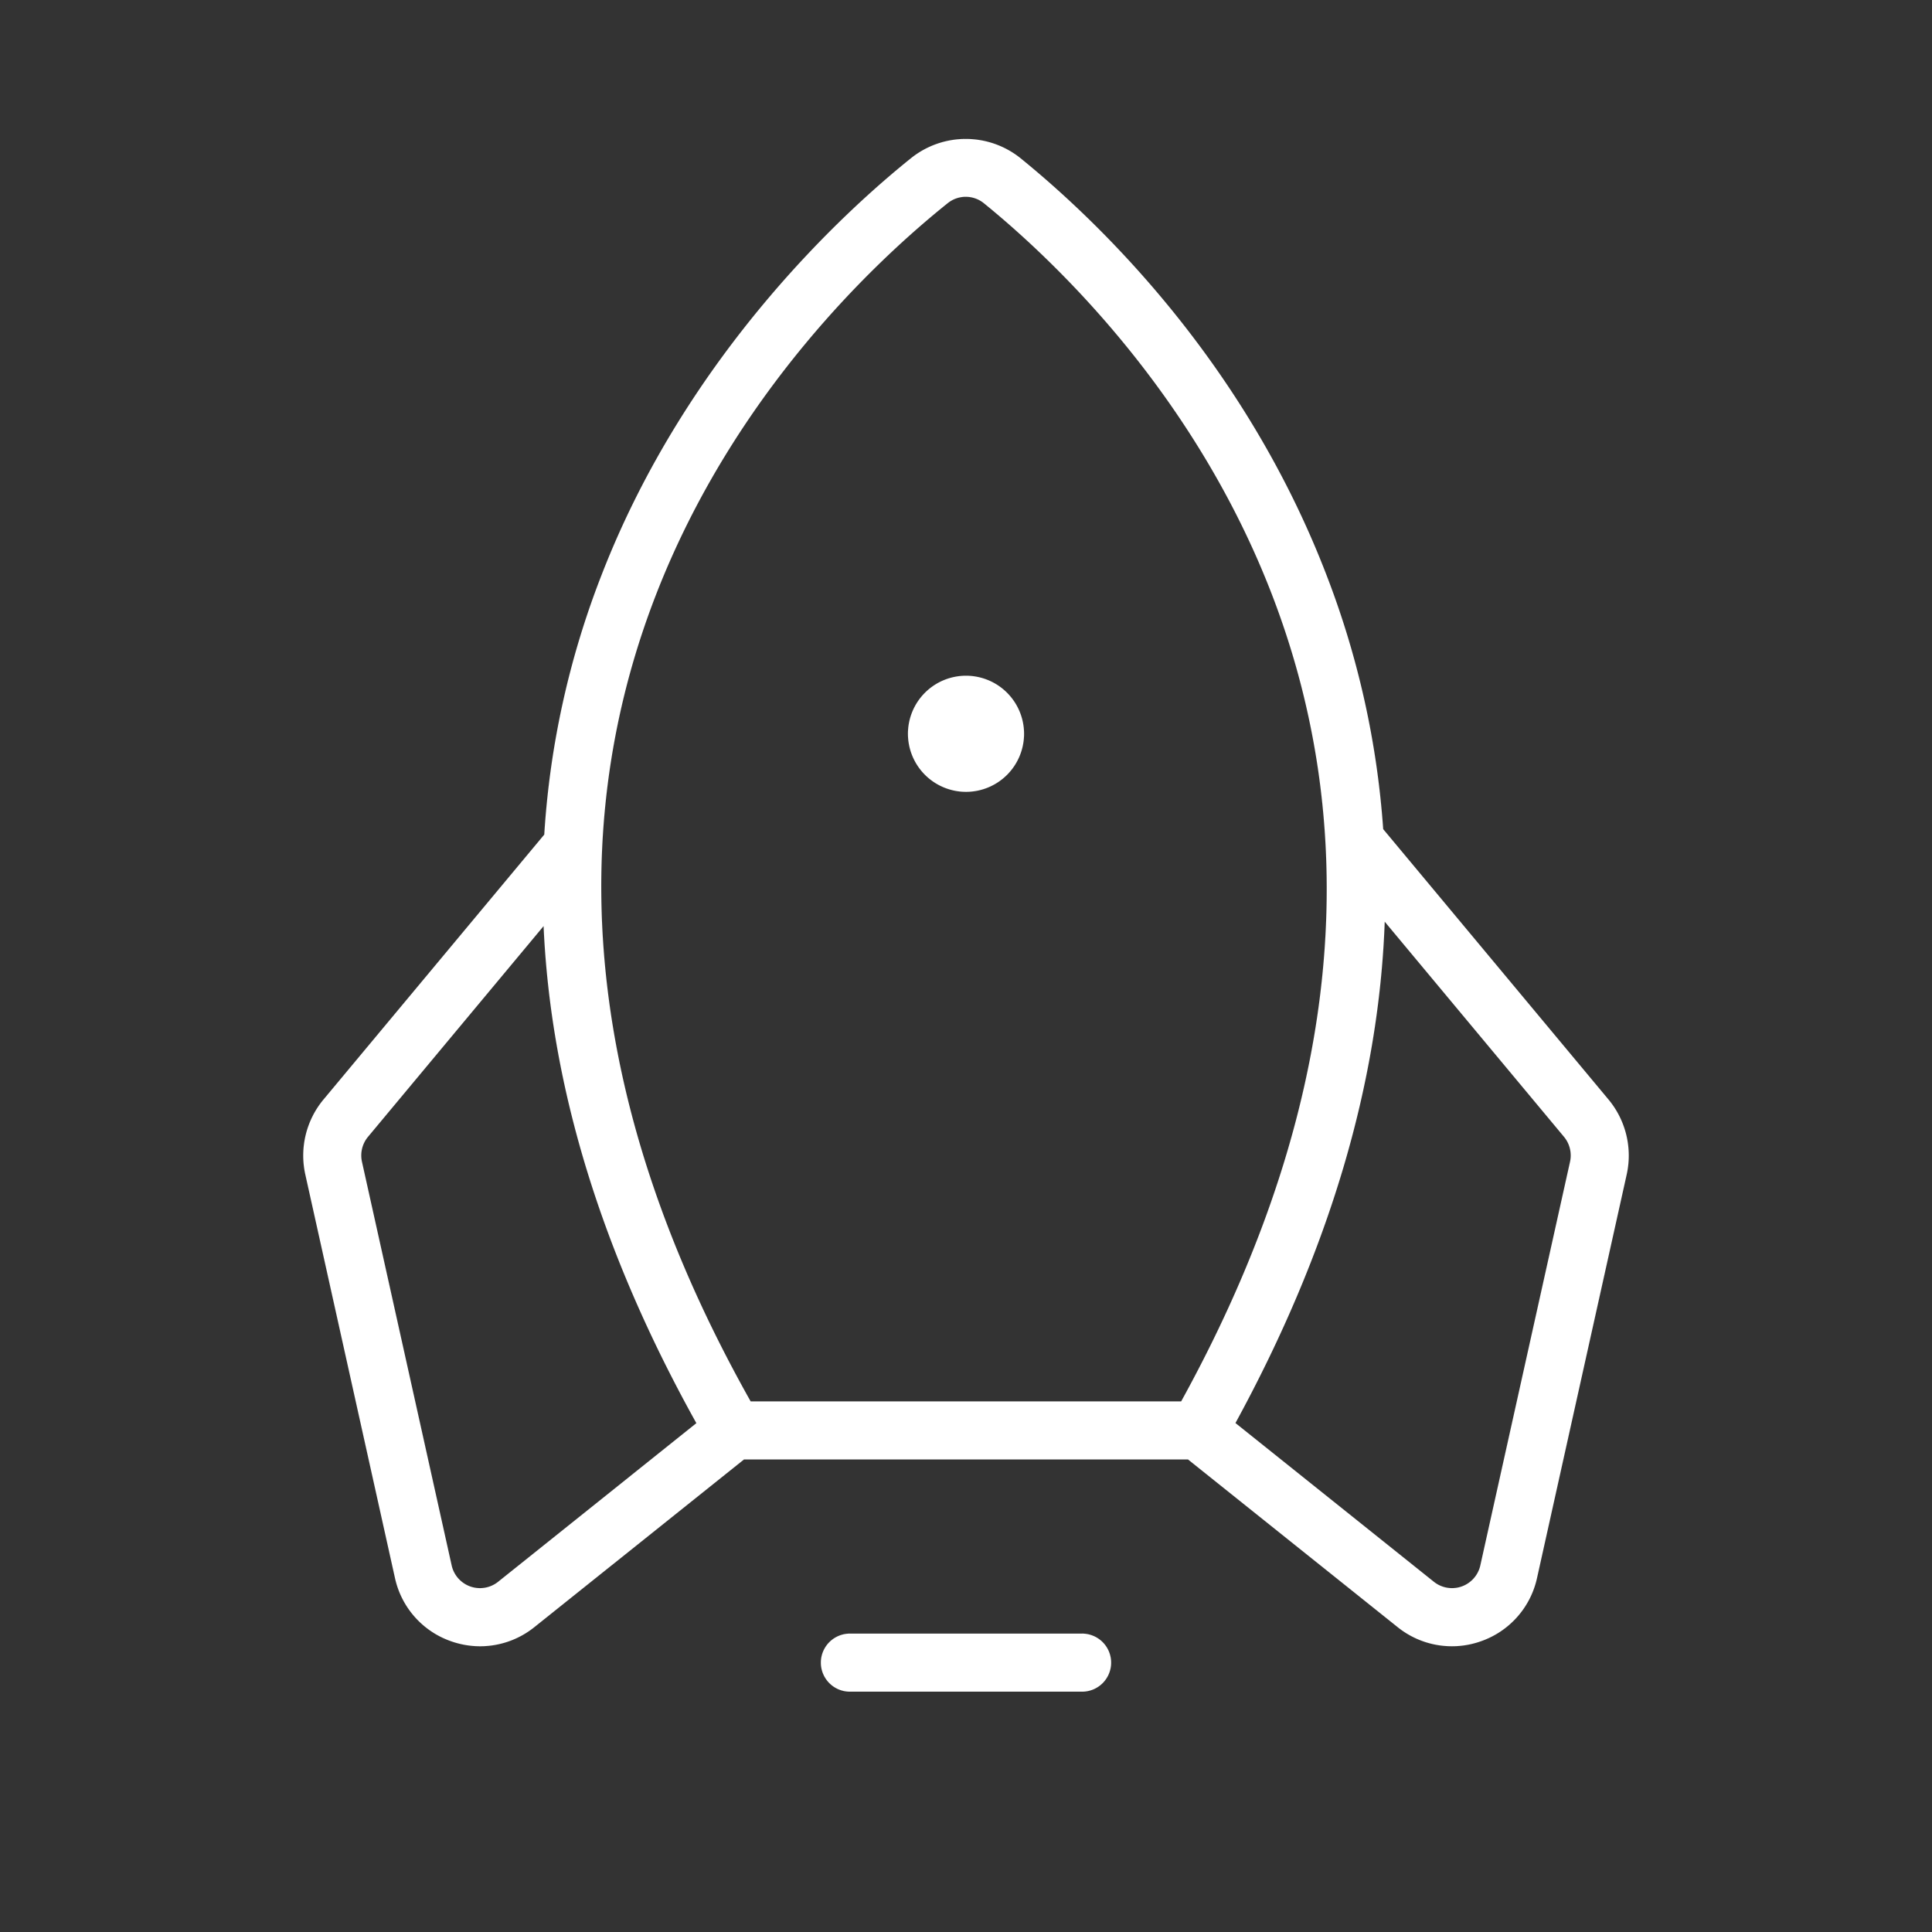 <!-- <svg width="59" height="58" viewBox="0 0 59 58" fill="none" xmlns="http://www.w3.org/2000/svg" stroke="#FFFFFF">
<g opacity="0.2">
<path fill-rule="evenodd" clip-rule="evenodd" d="M48.9019 33.6218L41.7878 25.0804C42.0597 30.314 40.7683 36.4086 36.7808 43.364L43.5777 48.8015C43.8194 48.9935 44.1061 49.1205 44.4106 49.1706C44.7151 49.2207 45.0274 49.1922 45.3178 49.0879C45.6083 48.9835 45.8673 48.8067 46.0702 48.5742C46.2732 48.3417 46.4134 48.0612 46.4777 47.7593L49.2644 35.1625C49.3316 34.8954 49.3337 34.6161 49.2706 34.348C49.2076 34.08 49.0811 33.8309 48.9019 33.6218ZM10.2956 33.7578L17.4097 25.239C17.1378 30.4726 18.4292 36.5672 22.4167 43.5L15.6198 48.9375C15.3797 49.1294 15.0947 49.257 14.7916 49.3084C14.4885 49.3598 14.1773 49.3333 13.8873 49.2314C13.5973 49.1294 13.338 48.9554 13.1338 48.7256C12.9295 48.4958 12.7871 48.2179 12.7198 47.9179L9.93313 35.2984C9.86594 35.0313 9.8638 34.7521 9.92688 34.484C9.98995 34.2159 10.1164 33.9669 10.2956 33.7578Z" fill="#4B465C"/>
<path fill-rule="evenodd" clip-rule="evenodd" d="M48.9019 33.6218L41.7878 25.0804C42.0597 30.314 40.7683 36.4086 36.7808 43.364L43.5777 48.8015C43.8194 48.9935 44.1061 49.1205 44.4106 49.1706C44.7151 49.2207 45.0274 49.1922 45.3178 49.0879C45.6083 48.9835 45.8673 48.8067 46.0702 48.5742C46.2732 48.3417 46.4134 48.0612 46.4777 47.7593L49.2644 35.1625C49.3316 34.8954 49.3337 34.6161 49.2706 34.348C49.2076 34.08 49.0811 33.8309 48.9019 33.6218ZM10.2956 33.7578L17.4097 25.239C17.1378 30.4726 18.4292 36.5672 22.4167 43.5L15.6198 48.9375C15.3797 49.1294 15.0947 49.257 14.7916 49.3084C14.4885 49.3598 14.1773 49.3333 13.8873 49.2314C13.5973 49.1294 13.338 48.9554 13.1338 48.7256C12.9295 48.4958 12.7871 48.2179 12.7198 47.9179L9.93313 35.2984C9.86594 35.0313 9.8638 34.7521 9.92688 34.484C9.98995 34.2159 10.1164 33.9669 10.2956 33.7578Z" fill="white" fill-opacity="0.2"/>
</g>
<path fill-rule="evenodd" clip-rule="evenodd" d="M27.9017 3.71102C28.3979 3.30011 29.0221 3.07513 29.6666 3.07513C30.3127 3.07513 30.9383 3.30117 31.435 3.71394C33.6315 5.50224 38.386 9.93871 41.0105 16.7606C41.9219 19.1296 42.5713 21.7739 42.7735 24.6785L49.8022 33.113C50.0828 33.4423 50.2809 33.8338 50.38 34.255C50.4785 34.6735 50.4764 35.1093 50.374 35.5267L47.5901 48.1336L47.5894 48.1367C47.485 48.6022 47.264 49.0335 46.9471 49.39C46.6302 49.7465 46.2278 50.0166 45.7778 50.1748C45.3278 50.333 44.8449 50.3742 44.3746 50.2944C43.9043 50.2146 43.4621 50.0165 43.0894 49.7188L43.0889 49.7184L36.566 44.5H22.7675L16.2445 49.7184L16.2441 49.7188C15.8714 50.0165 15.4291 50.2146 14.9588 50.2944C14.4885 50.3742 14.0057 50.333 13.5556 50.1748C13.1056 50.0166 12.7032 49.7465 12.3863 49.39C12.0694 49.0335 11.8484 48.6022 11.7441 48.1367L11.7434 48.1336L8.95943 35.5267C8.85707 35.1093 8.85499 34.6735 8.95346 34.255C9.05262 33.8335 9.25088 33.4419 9.53173 33.1125L16.4274 24.8553C16.6112 21.877 17.2734 19.1695 18.2135 16.7491C20.8639 9.92541 25.6801 5.4896 27.9017 3.71102ZM40.8041 25.2385C40.7893 25.1573 40.7846 25.0748 40.7899 24.993C40.6159 22.2127 40.0004 19.7051 39.1438 17.4787C36.6951 11.1136 32.2331 6.94203 30.1682 5.26158L30.1583 5.25355L30.1584 5.25349C30.0204 5.13826 29.8464 5.07513 29.6666 5.07513C29.4869 5.07513 29.3128 5.13826 29.1748 5.25349L29.1585 5.26684C27.0721 6.93594 22.5504 11.1072 20.0778 17.4732C19.1887 19.7623 18.5587 22.3492 18.4096 25.2244C18.4102 25.2674 18.4081 25.3106 18.4032 25.3535C18.1745 30.253 19.3435 35.9842 22.9982 42.5H36.3292C39.938 35.9325 41.0647 30.1631 40.8041 25.2385ZM48.2696 34.398L42.8122 27.8492C42.6094 32.4348 41.2748 37.5835 38.2005 43.2464L44.3378 48.1563C44.4455 48.2423 44.5733 48.2995 44.7091 48.3226C44.845 48.3456 44.9845 48.3337 45.1145 48.288C45.2445 48.2423 45.3607 48.1643 45.4523 48.0613C45.5436 47.9586 45.6073 47.8344 45.6376 47.7004L45.6378 47.6992L48.4239 35.0828L48.4272 35.0682L48.4305 35.0545C48.4587 34.9425 48.4596 34.8255 48.4332 34.7131C48.4067 34.6007 48.3537 34.4963 48.2786 34.4086L48.2695 34.3981L48.2696 34.398ZM16.4139 27.9916L11.0632 34.3988L11.0549 34.4087L11.0549 34.4086C10.9798 34.4963 10.9267 34.6007 10.9003 34.7131C10.8738 34.8255 10.8747 34.9425 10.9029 35.0545C10.9053 35.0639 10.9075 35.0734 10.9096 35.0828L13.6956 47.6992L13.6959 47.7005C13.7262 47.8345 13.7899 47.9586 13.8812 48.0613C13.9727 48.1643 14.089 48.2423 14.219 48.288C14.349 48.3337 14.4885 48.3456 14.6243 48.3226C14.7602 48.2995 14.888 48.2423 14.9956 48.1563L21.1271 43.2511C18.0233 37.6471 16.6517 32.5443 16.4139 27.9916ZM25.0417 50.75C25.0417 50.1977 25.4895 49.75 26.0417 49.75H33.2917C33.844 49.75 34.2917 50.1977 34.2917 50.75C34.2917 51.3023 33.844 51.75 33.2917 51.75H26.0417C25.4895 51.75 25.0417 51.3023 25.0417 50.75ZM32.3855 21.75C32.3855 23.2515 31.1683 24.4688 29.6667 24.4688C28.1652 24.4688 26.948 23.2515 26.948 21.75C26.948 20.2485 28.1652 19.0313 29.6667 19.0313C31.1683 19.0313 32.3855 20.2485 32.3855 21.75Z" fill="#4B465C"/>
<path fill-rule="evenodd" clip-rule="evenodd" d="M27.9017 3.71102C28.3979 3.30011 29.0221 3.07513 29.6666 3.07513C30.3127 3.07513 30.9383 3.30117 31.435 3.71394C33.6315 5.50224 38.386 9.93871 41.0105 16.7606C41.9219 19.1296 42.5713 21.7739 42.7735 24.6785L49.8022 33.113C50.0828 33.4423 50.2809 33.8338 50.38 34.255C50.4785 34.6735 50.4764 35.1093 50.374 35.5267L47.5901 48.1336L47.5894 48.1367C47.485 48.6022 47.264 49.0335 46.9471 49.39C46.6302 49.7465 46.2278 50.0166 45.7778 50.1748C45.3278 50.333 44.8449 50.3742 44.3746 50.2944C43.9043 50.2146 43.4621 50.0165 43.0894 49.7188L43.0889 49.7184L36.566 44.5H22.7675L16.2445 49.7184L16.2441 49.7188C15.8714 50.0165 15.4291 50.2146 14.9588 50.2944C14.4885 50.3742 14.0057 50.333 13.5556 50.1748C13.1056 50.0166 12.7032 49.7465 12.3863 49.39C12.0694 49.0335 11.8484 48.6022 11.7441 48.1367L11.7434 48.1336L8.95943 35.5267C8.85707 35.1093 8.85499 34.6735 8.95346 34.255C9.05262 33.8335 9.25088 33.4419 9.53173 33.1125L16.4274 24.8553C16.6112 21.877 17.2734 19.1695 18.2135 16.7491C20.8639 9.92541 25.6801 5.4896 27.9017 3.71102ZM40.8041 25.2385C40.7893 25.1573 40.7846 25.0748 40.7899 24.993C40.6159 22.2127 40.0004 19.7051 39.1438 17.4787C36.6951 11.1136 32.2331 6.94203 30.1682 5.26158L30.1583 5.25355L30.1584 5.25349C30.0204 5.13826 29.8464 5.07513 29.6666 5.07513C29.4869 5.07513 29.3128 5.13826 29.1748 5.25349L29.1585 5.26684C27.0721 6.93594 22.5504 11.1072 20.0778 17.4732C19.1887 19.7623 18.5587 22.3492 18.4096 25.2244C18.4102 25.2674 18.4081 25.3106 18.4032 25.3535C18.1745 30.253 19.3435 35.9842 22.9982 42.5H36.3292C39.938 35.9325 41.0647 30.1631 40.8041 25.2385ZM48.2696 34.398L42.8122 27.8492C42.6094 32.4348 41.2748 37.5835 38.2005 43.2464L44.3378 48.1563C44.4455 48.2423 44.5733 48.2995 44.7091 48.3226C44.845 48.3456 44.9845 48.3337 45.1145 48.288C45.2445 48.2423 45.3607 48.1643 45.4523 48.0613C45.5436 47.9586 45.6073 47.8344 45.6376 47.7004L45.6378 47.6992L48.4239 35.0828L48.4272 35.0682L48.4305 35.0545C48.4587 34.9425 48.4596 34.8255 48.4332 34.7131C48.4067 34.6007 48.3537 34.4963 48.2786 34.4086L48.2695 34.3981L48.2696 34.398ZM16.4139 27.9916L11.0632 34.3988L11.0549 34.4087L11.0549 34.4086C10.9798 34.4963 10.9267 34.6007 10.9003 34.7131C10.8738 34.8255 10.8747 34.9425 10.9029 35.0545C10.9053 35.0639 10.9075 35.0734 10.9096 35.0828L13.6956 47.6992L13.6959 47.7005C13.7262 47.8345 13.7899 47.9586 13.8812 48.0613C13.9727 48.1643 14.089 48.2423 14.219 48.288C14.349 48.3337 14.4885 48.3456 14.6243 48.3226C14.7602 48.2995 14.888 48.2423 14.9956 48.1563L21.1271 43.2511C18.0233 37.6471 16.6517 32.5443 16.4139 27.9916ZM25.0417 50.75C25.0417 50.1977 25.4895 49.75 26.0417 49.75H33.2917C33.844 49.75 34.2917 50.1977 34.2917 50.75C34.2917 51.3023 33.844 51.75 33.2917 51.75H26.0417C25.4895 51.75 25.0417 51.3023 25.0417 50.75ZM32.3855 21.75C32.3855 23.2515 31.1683 24.4688 29.6667 24.4688C28.1652 24.4688 26.948 23.2515 26.948 21.75C26.948 20.2485 28.1652 19.0313 29.6667 19.0313C31.1683 19.0313 32.3855 20.2485 32.3855 21.75Z" fill="white" fill-opacity="0.2"/>
</svg> -->
<svg fill="#FFFFFF" width="185px" height="185px" viewBox="-5.12 -5.12 266.24 266.24" id="Flat" xmlns="http://www.w3.org/2000/svg" stroke="#FFFFFF" stroke-width="0.003"><rect x="-5.12" y="-5.12" width="266.24" height="266.24" fill="#333333" stroke="none"/><g id="SVGRepo_bgCarrier" stroke-width="0"></g><g id="SVGRepo_tracerCarrier" stroke-linecap="round" stroke-linejoin="round"></g><g id="SVGRepo_iconCarrier"> <path d="M148,224a4,4,0,0,1-4,4H112a4,4,0,0,1,0-8h32A4,4,0,0,1,148,224Zm71.052-67.294-12.363,55.632a11.929,11.929,0,0,1-7.727,8.715,11.936,11.936,0,0,1-11.483-1.948L158.597,196H97.403l-28.882,23.105a11.939,11.939,0,0,1-7.474,2.638,12.06,12.06,0,0,1-4.01-.69,11.929,11.929,0,0,1-7.727-8.715L36.948,156.705a12.076,12.076,0,0,1,2.495-10.285l30.441-36.53a118.547,118.547,0,0,1,7.92-35.836c11.821-30.44,33.775-50.291,42.665-57.413a12.057,12.057,0,0,1,15.056.05c10.899,8.855,30.869,28.092,42.153,57.437A120.302,120.302,0,0,1,185.49,109.14l31.067,37.28A12.078,12.078,0,0,1,219.052,156.706ZM98.324,188h59.328c50.492-91.626-7.935-149.472-27.172-165.101a3.961,3.961,0,0,0-5.009-.015v0C105.967,38.509,46.75,96.344,98.324,188Zm-7.479,3c-13.057-23.461-20.08-46.359-21.054-68.502L45.59,151.541a4.026,4.026,0,0,0-.833,3.428l12.363,55.634a4,4,0,0,0,6.403,2.256ZM210.41,151.541l-24.709-29.651c-.798,22.325-7.663,45.422-20.57,69.092l27.345,21.876a3.999,3.999,0,0,0,6.402-2.256l12.364-55.633A4.028,4.028,0,0,0,210.41,151.541ZM128,104a8,8,0,1,0-8-8A8.009,8.009,0,0,0,128,104Z"></path> </g></svg>
